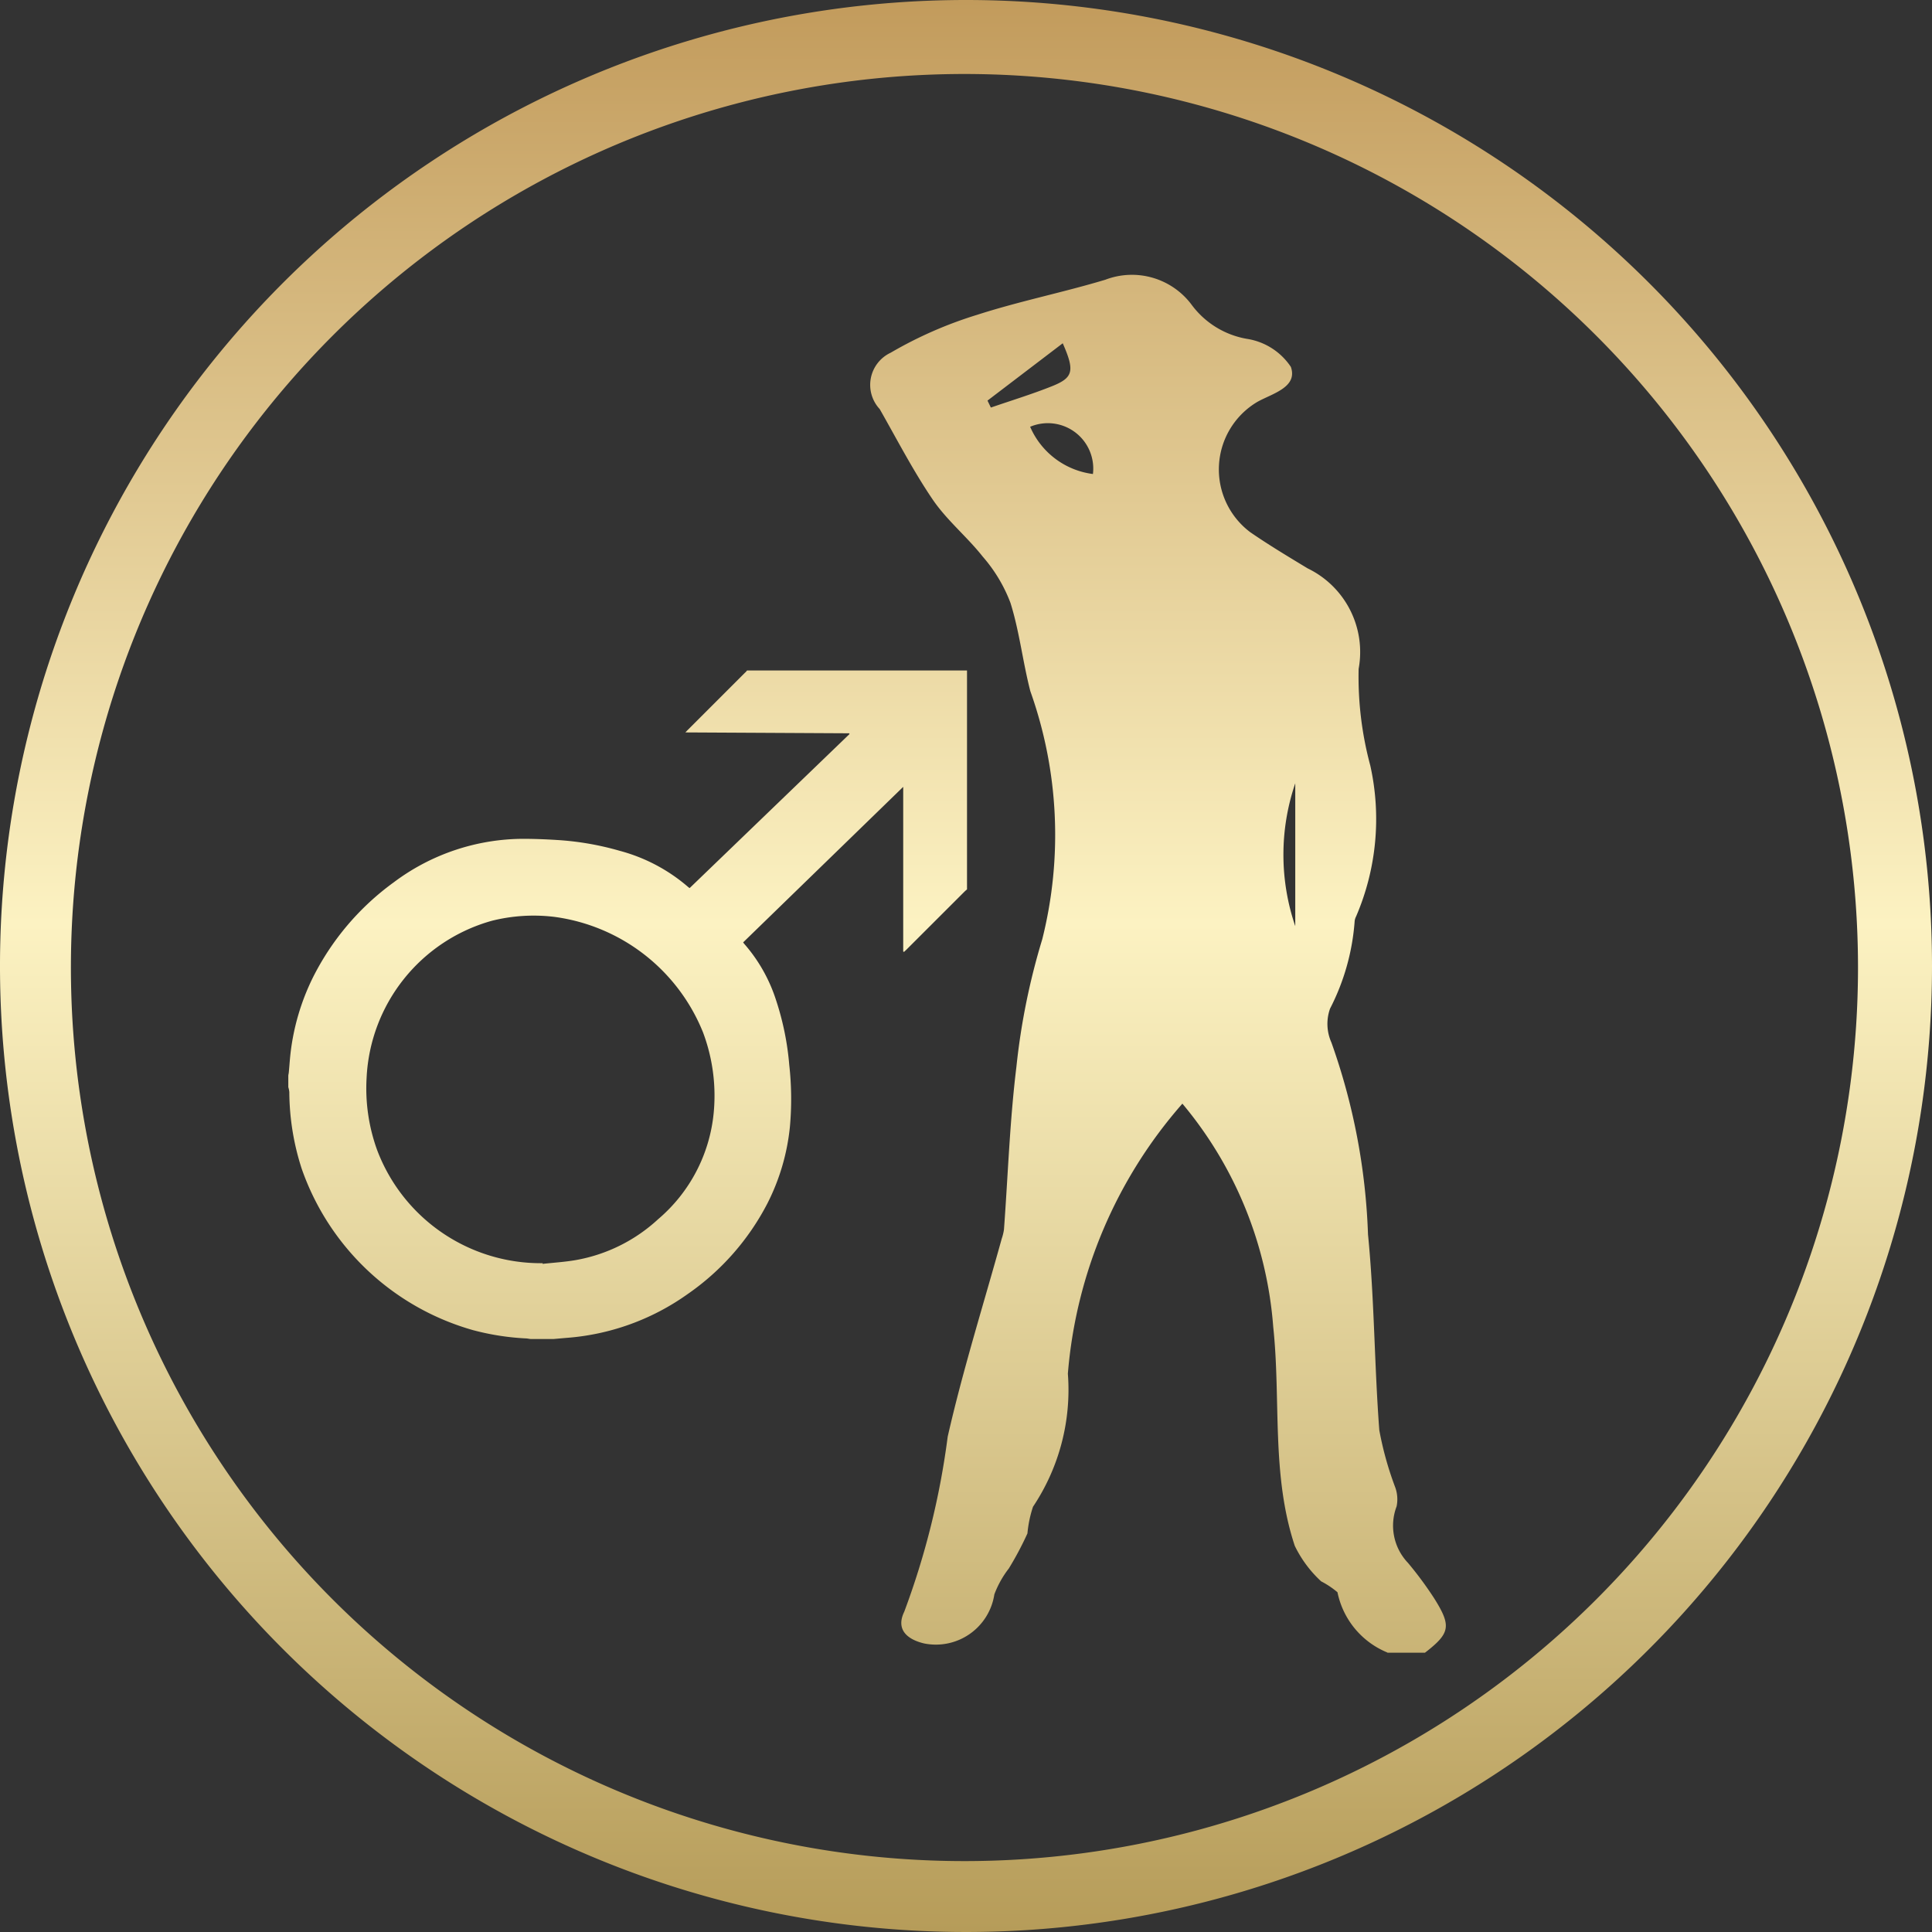 <svg xmlns="http://www.w3.org/2000/svg" width="40" height="40"><rect width="100%" height="100%" fill="#333333" stroke="none"/><defs><linearGradient id="a" x1="272" y1="549" x2="272" y2="509" gradientUnits="userSpaceOnUse"><stop offset="0" stop-color="#b69c59"/><stop offset=".522" stop-color="#fcf2c2"/><stop offset="1" stop-color="#c29b5c"/></linearGradient></defs><path d="M272 509a20 20 0 1020 20 20 20 0 00-20-20zm-.032 38.532a18.5 18.5 0 1118.5-18.5 18.5 18.5 0 01-18.5 18.5zm8.753-4.32a1.718 1.718 0 01-1.03-1.246 1.8 1.8 0 00-.338-.226 2.452 2.452 0 01-.546-.735c-.49-1.475-.285-3.024-.446-4.532a8.151 8.151 0 00-1.881-4.623 9.657 9.657 0 00-2.371 5.59 4.357 4.357 0 01-.722 2.756 2.442 2.442 0 00-.115.552 6.716 6.716 0 01-.385.725 2.045 2.045 0 00-.3.537 1.225 1.225 0 01-1.453 1.016c-.34-.08-.595-.28-.413-.656a16.272 16.272 0 00.9-3.625c.314-1.381.741-2.736 1.119-4.1a1.032 1.032 0 00.046-.188c.083-1.122.12-2.249.257-3.364a14.1 14.1 0 01.536-2.647 8.866 8.866 0 00-.247-5.136c-.157-.605-.225-1.235-.412-1.83a3.147 3.147 0 00-.573-.955c-.323-.41-.741-.75-1.034-1.179-.408-.6-.741-1.247-1.1-1.877a.735.735 0 01.227-1.166 8.494 8.494 0 011.794-.786c.871-.281 1.775-.462 2.652-.726a1.542 1.542 0 011.779.51 1.805 1.805 0 001.148.714 1.339 1.339 0 01.913.581c.148.423-.386.552-.693.724a1.625 1.625 0 00-.146 2.7c.385.265.787.506 1.187.748a1.923 1.923 0 011.055 2.08 7.073 7.073 0 00.241 2 5.1 5.1 0 01-.294 3.127.282.282 0 00-.029.092 4.684 4.684 0 01-.51 1.816.942.942 0 00.028.7 13.154 13.154 0 01.758 3.973c.133 1.346.131 2.7.234 4.054a6.821 6.821 0 00.328 1.179.726.726 0 01.03.4 1.117 1.117 0 00.236 1.169 7.506 7.506 0 01.545.738c.359.573.327.718-.194 1.122h-.775zm-8.276-25.918l.07.144c.42-.145.846-.275 1.258-.439.448-.178.484-.314.23-.892zm2.183 1.52a.94.94 0 00-1.3-.978 1.643 1.643 0 001.3.978zm4.189 9.361v-2.958a4.582 4.582 0 000 2.958zm-11.351-5.293h4.555v4.532c-.016.014-.033.027-.048.042l-1.209 1.208-.047.044-.017-.008v-3.409l-3.314 3.22.018.025a3.294 3.294 0 01.662 1.167 5.8 5.8 0 01.275 1.348 6.366 6.366 0 01.013 1.28 4.477 4.477 0 01-.465 1.583 5.171 5.171 0 01-1.654 1.88 4.95 4.95 0 01-2.515.906l-.262.023H263c-.034 0-.069-.01-.1-.012a5.25 5.25 0 01-1.107-.172 5.279 5.279 0 01-3.547-3.343 5.219 5.219 0 01-.256-1.587.467.467 0 00-.021-.1v-.234c0-.023.008-.046.01-.069.013-.136.021-.272.037-.408a4.778 4.778 0 01.455-1.545 5.455 5.455 0 011.682-1.986 4.485 4.485 0 012.664-.9c.238 0 .476.009.713.024a5.978 5.978 0 011.3.224 3.572 3.572 0 011.424.755.136.136 0 00.025.016l3.31-3.189a.109.109 0 01-.008-.015l-3.391-.018c.023-.024.037-.04.052-.054l1.184-1.184c.014-.01.026-.026.04-.044zm-4.232 12.271v.014c.228-.025.459-.039.685-.078a3.373 3.373 0 001.706-.846 3.3 3.3 0 001.151-2.2 3.729 3.729 0 00-.22-1.667 3.869 3.869 0 00-3.077-2.393 3.562 3.562 0 00-1.289.079 3.551 3.551 0 00-2.6 3.257 3.74 3.74 0 00.219 1.494 3.623 3.623 0 003.425 2.34z" transform="translate(-252 -509)" fill-rule="evenodd" fill="url(#a)"/></svg>